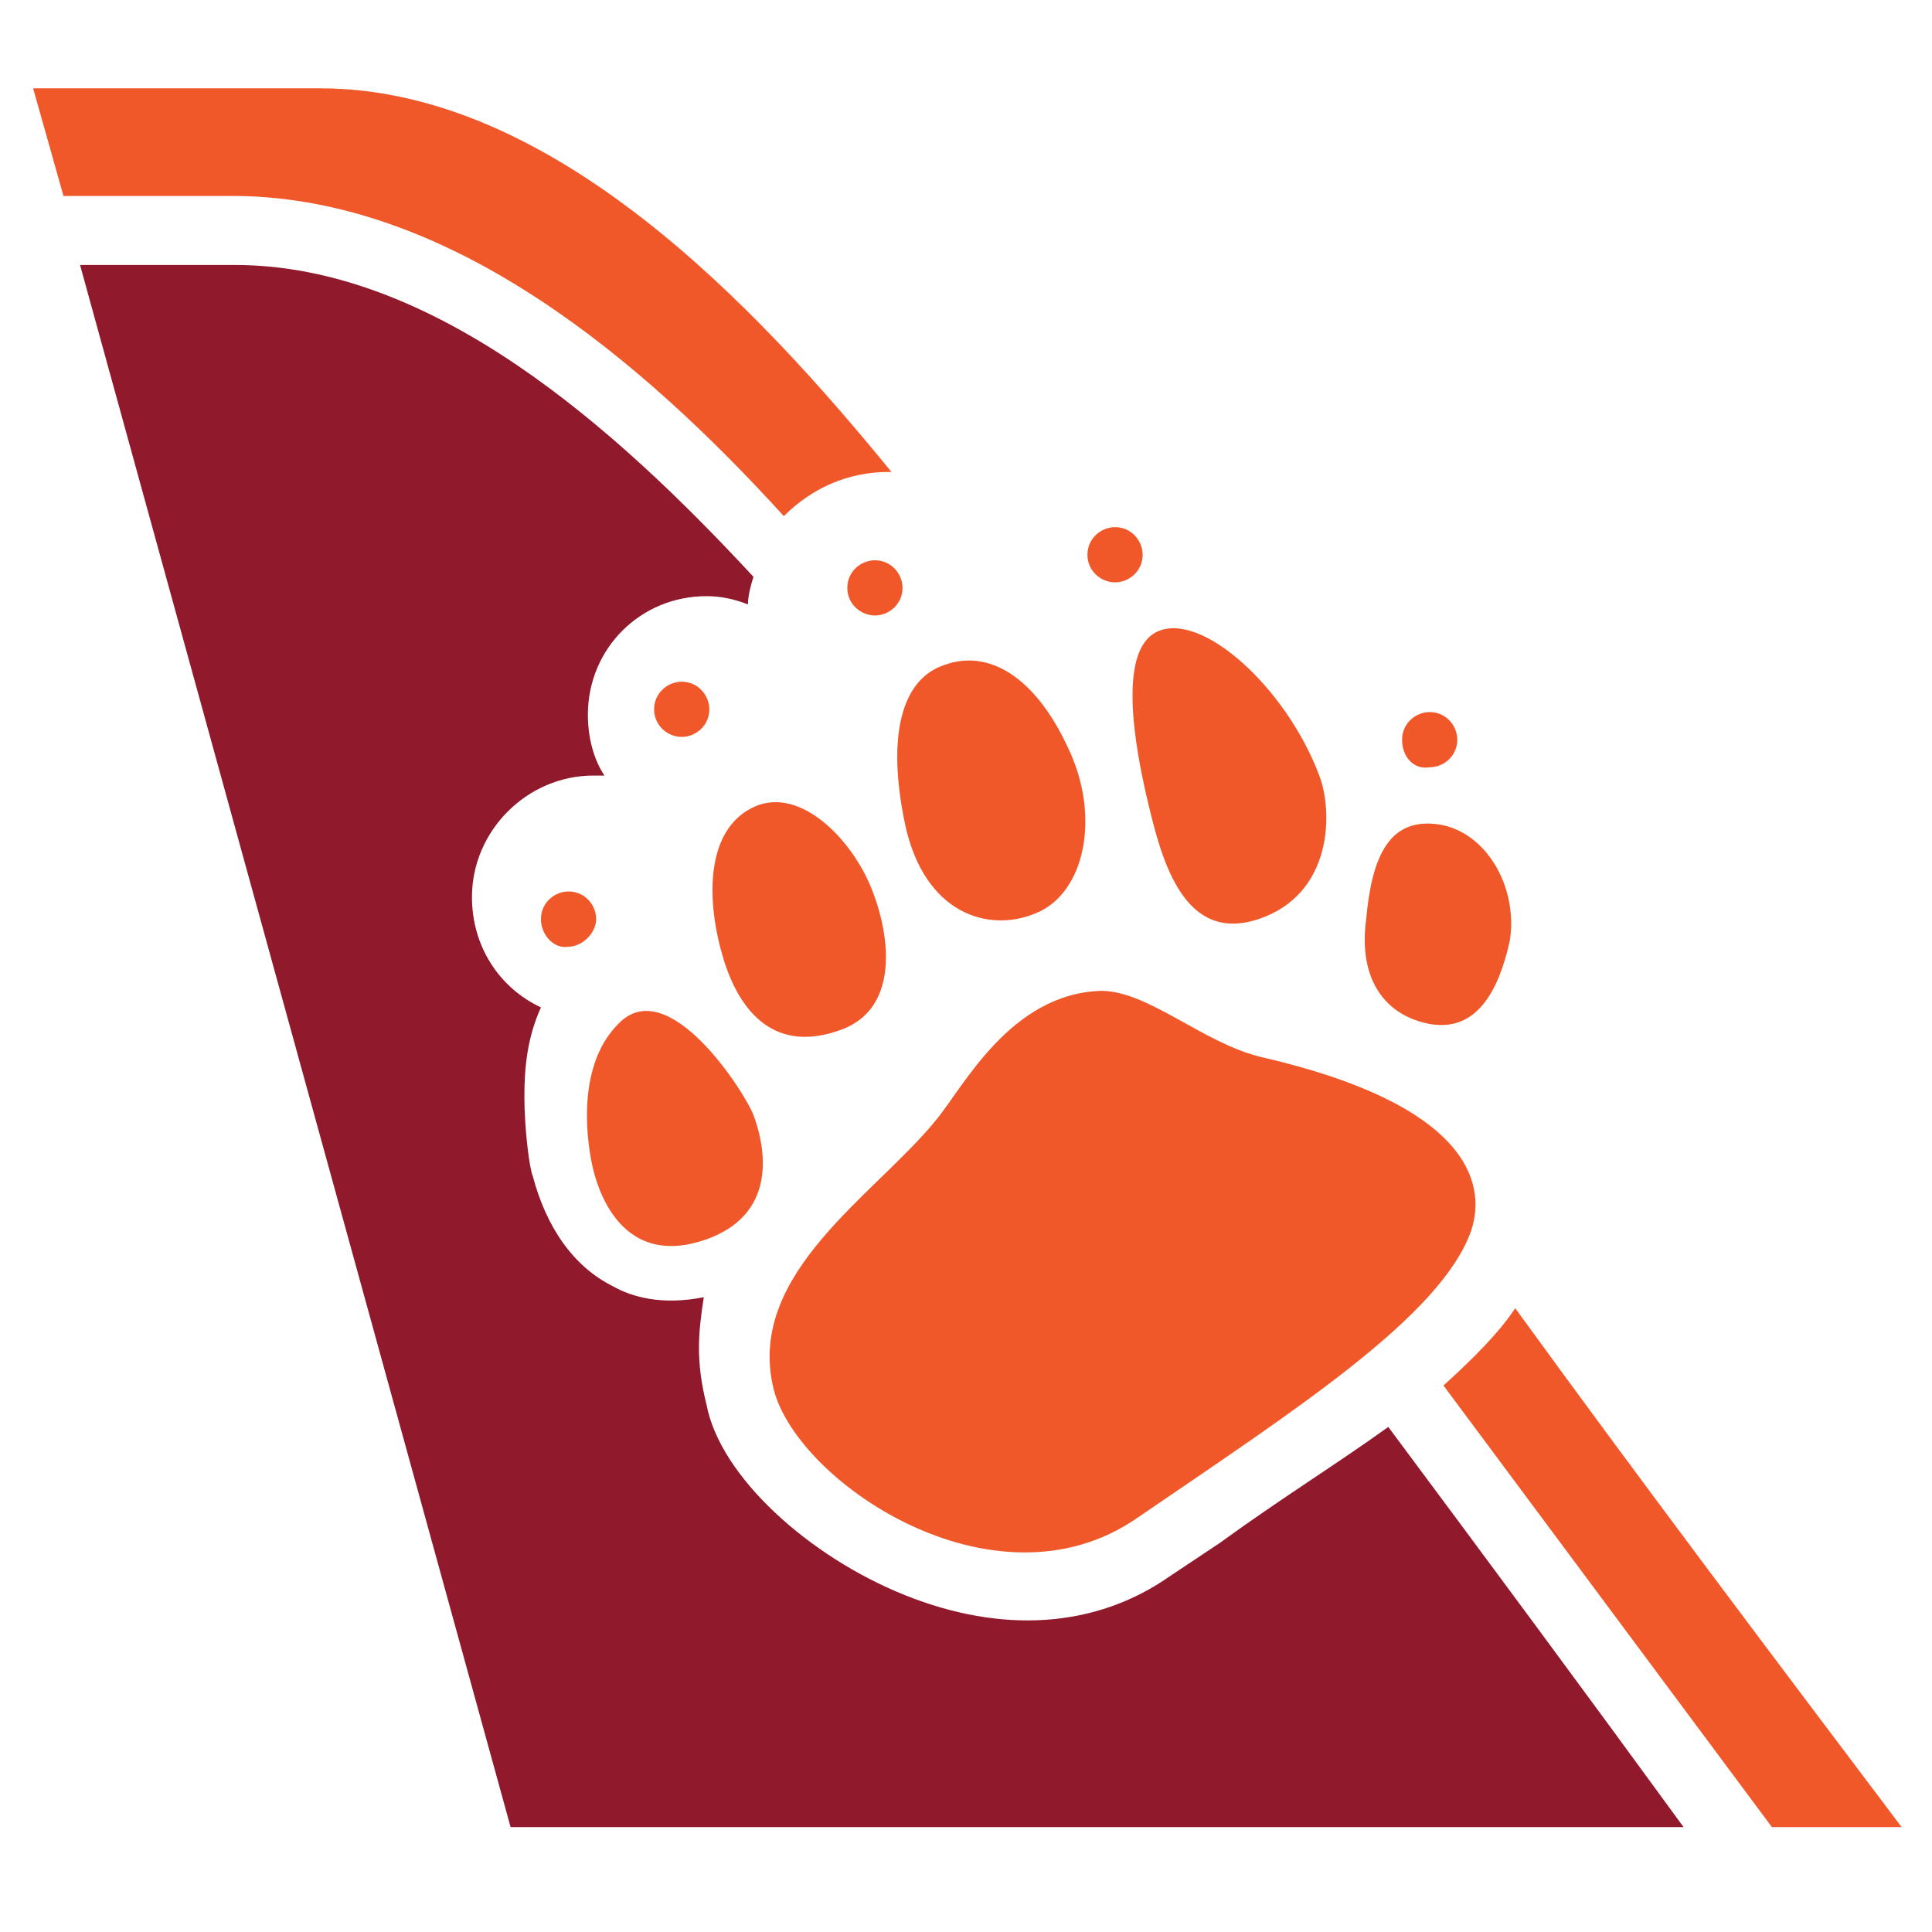 <svg xmlns="http://www.w3.org/2000/svg" id="Layer_1" width="70" height="70" x="0" y="0" enable-background="new 0 0 70 70" version="1.1" viewBox="0 0 70 70" xml:space="preserve"><rect width="70" height="70" fill="none"/><path fill="#F15829" d="M22.4,37.1c-1.6,1.601-1.1,4.5-0.9,5.301c0.3,1.199,1.3,3.5,4.1,2.5c2.8-1,2-3.7,1.7-4.5 C27,39.6,24.2,35.2,22.4,37.1"/><path fill="#F15829" d="M27.4,29.2c-1.9,0.8-1.8,3.5-1.2,5.5c0.6,2,1.9,3.5,4.3,2.6c2.4-0.899,1.6-4.2,0.8-5.7 C30.5,30.1,28.9,28.6,27.4,29.2"/><path fill="#F15829" d="M34.2,24.1c-1.5,0.5-2.1,2.5-1.4,5.8c0.7,3.2,3,3.9,4.7,3.2c1.8-0.7,2.4-3.5,1.2-6 C37.5,24.5,35.8,23.5,34.2,24.1"/><path fill="#F15829" d="M41.9,22.9C40.5,23.6,41.1,27,41.6,29.1s1.301,5.1,4,4.2c2.7-0.9,2.7-3.9,2.2-5.2 C46.6,24.9,43.5,22.1,41.9,22.9"/><path fill="#F15829" d="M52.3,29.9c-2-0.4-2.6,1.2-2.8,3.4c-0.3,2.2,0.7,3.5,2.3,3.8c1.7,0.301,2.5-1.199,2.9-3 C55,32.3,54,30.3,52.3,29.9"/><path fill="#F15829" d="M41.2,55c5.7-3.9,11-7.3,12.1-10.4c0.601-1.8-0.2-4.6-7.6-6.3C43.6,37.8,41.6,35.9,39.9,35.9 c-3.301,0.1-5,3.5-6,4.699c-2.2,2.7-6.8,5.5-5.9,9.601C28.7,53.6,36,58.6,41.2,55"/><path fill="#F15829" d="M19.6,33.3c0-0.6,0.5-1,1-1c0.6,0,1,0.5,1,1s-0.5,1-1,1C20.1,34.4,19.6,33.9,19.6,33.3"/><path fill="#F15829" d="M23.7,25.7c0-0.6,0.5-1,1-1c0.6,0,1,0.5,1,1c0,0.6-0.5,1-1,1S23.7,26.3,23.7,25.7"/><path fill="#F15829" d="M30.7,21.3c0-0.6,0.5-1,1-1c0.6,0,1,0.5,1,1c0,0.6-0.5,1-1,1S30.7,21.9,30.7,21.3"/><path fill="#F15829" d="M39.4,20.1c0-0.6,0.5-1,1-1c0.6,0,1,0.5,1,1c0,0.6-0.5,1-1,1S39.4,20.7,39.4,20.1"/><path fill="#F15829" d="M50.8,26.8c0-0.6,0.5-1,1-1c0.601,0,1,0.5,1,1c0,0.6-0.5,1-1,1C51.2,27.9,50.8,27.4,50.8,26.8"/><path fill="#91192C" d="M50.3,51.7c-1.8,1.3-3.899,2.6-6.1,4.2L42.4,57.1C39.7,59,36.3,59.2,32.8,57.8c-3.5-1.399-6.7-4.3-7.2-6.899 C25.2,49.3,25.3,48.3,25.5,47c-1.5,0.3-2.6,0-3.3-0.4c-1.4-0.699-2.4-2.1-2.9-4C19.2,42.4,19,41,19,39.7c0-1,0.1-2.101,0.6-3.2 c-1.5-0.7-2.5-2.2-2.5-4c0-2.4,2-4.4,4.4-4.4c0.1,0,0.2,0,0.4,0c-0.4-0.6-0.6-1.4-0.6-2.2c0-2.4,1.9-4.3,4.3-4.3 c0.5,0,1,0.1,1.5,0.3c0-0.3,0.1-0.7,0.2-1c-5-5.4-11.6-11.3-18.8-11.3H2.9l15.6,56.6H61C57.5,61.4,53.8,56.4,50.3,51.7"/><path fill="#F15829" d="M28.4,18.7c1-1,2.3-1.6,3.8-1.6h0.1C27.4,11.1,20,3.2,11.6,3.2c0,0-6.7,0-10.4,0l1.1,3.9h6.3 C16.4,7.2,23.3,13.1,28.4,18.7"/><path fill="#F15829" d="M54.9,47.4C54.3,48.3,53.4,49.2,52.3,50.2l11.9,16h4.7C64.3,60.1,59.4,53.6,54.9,47.4"/></svg>